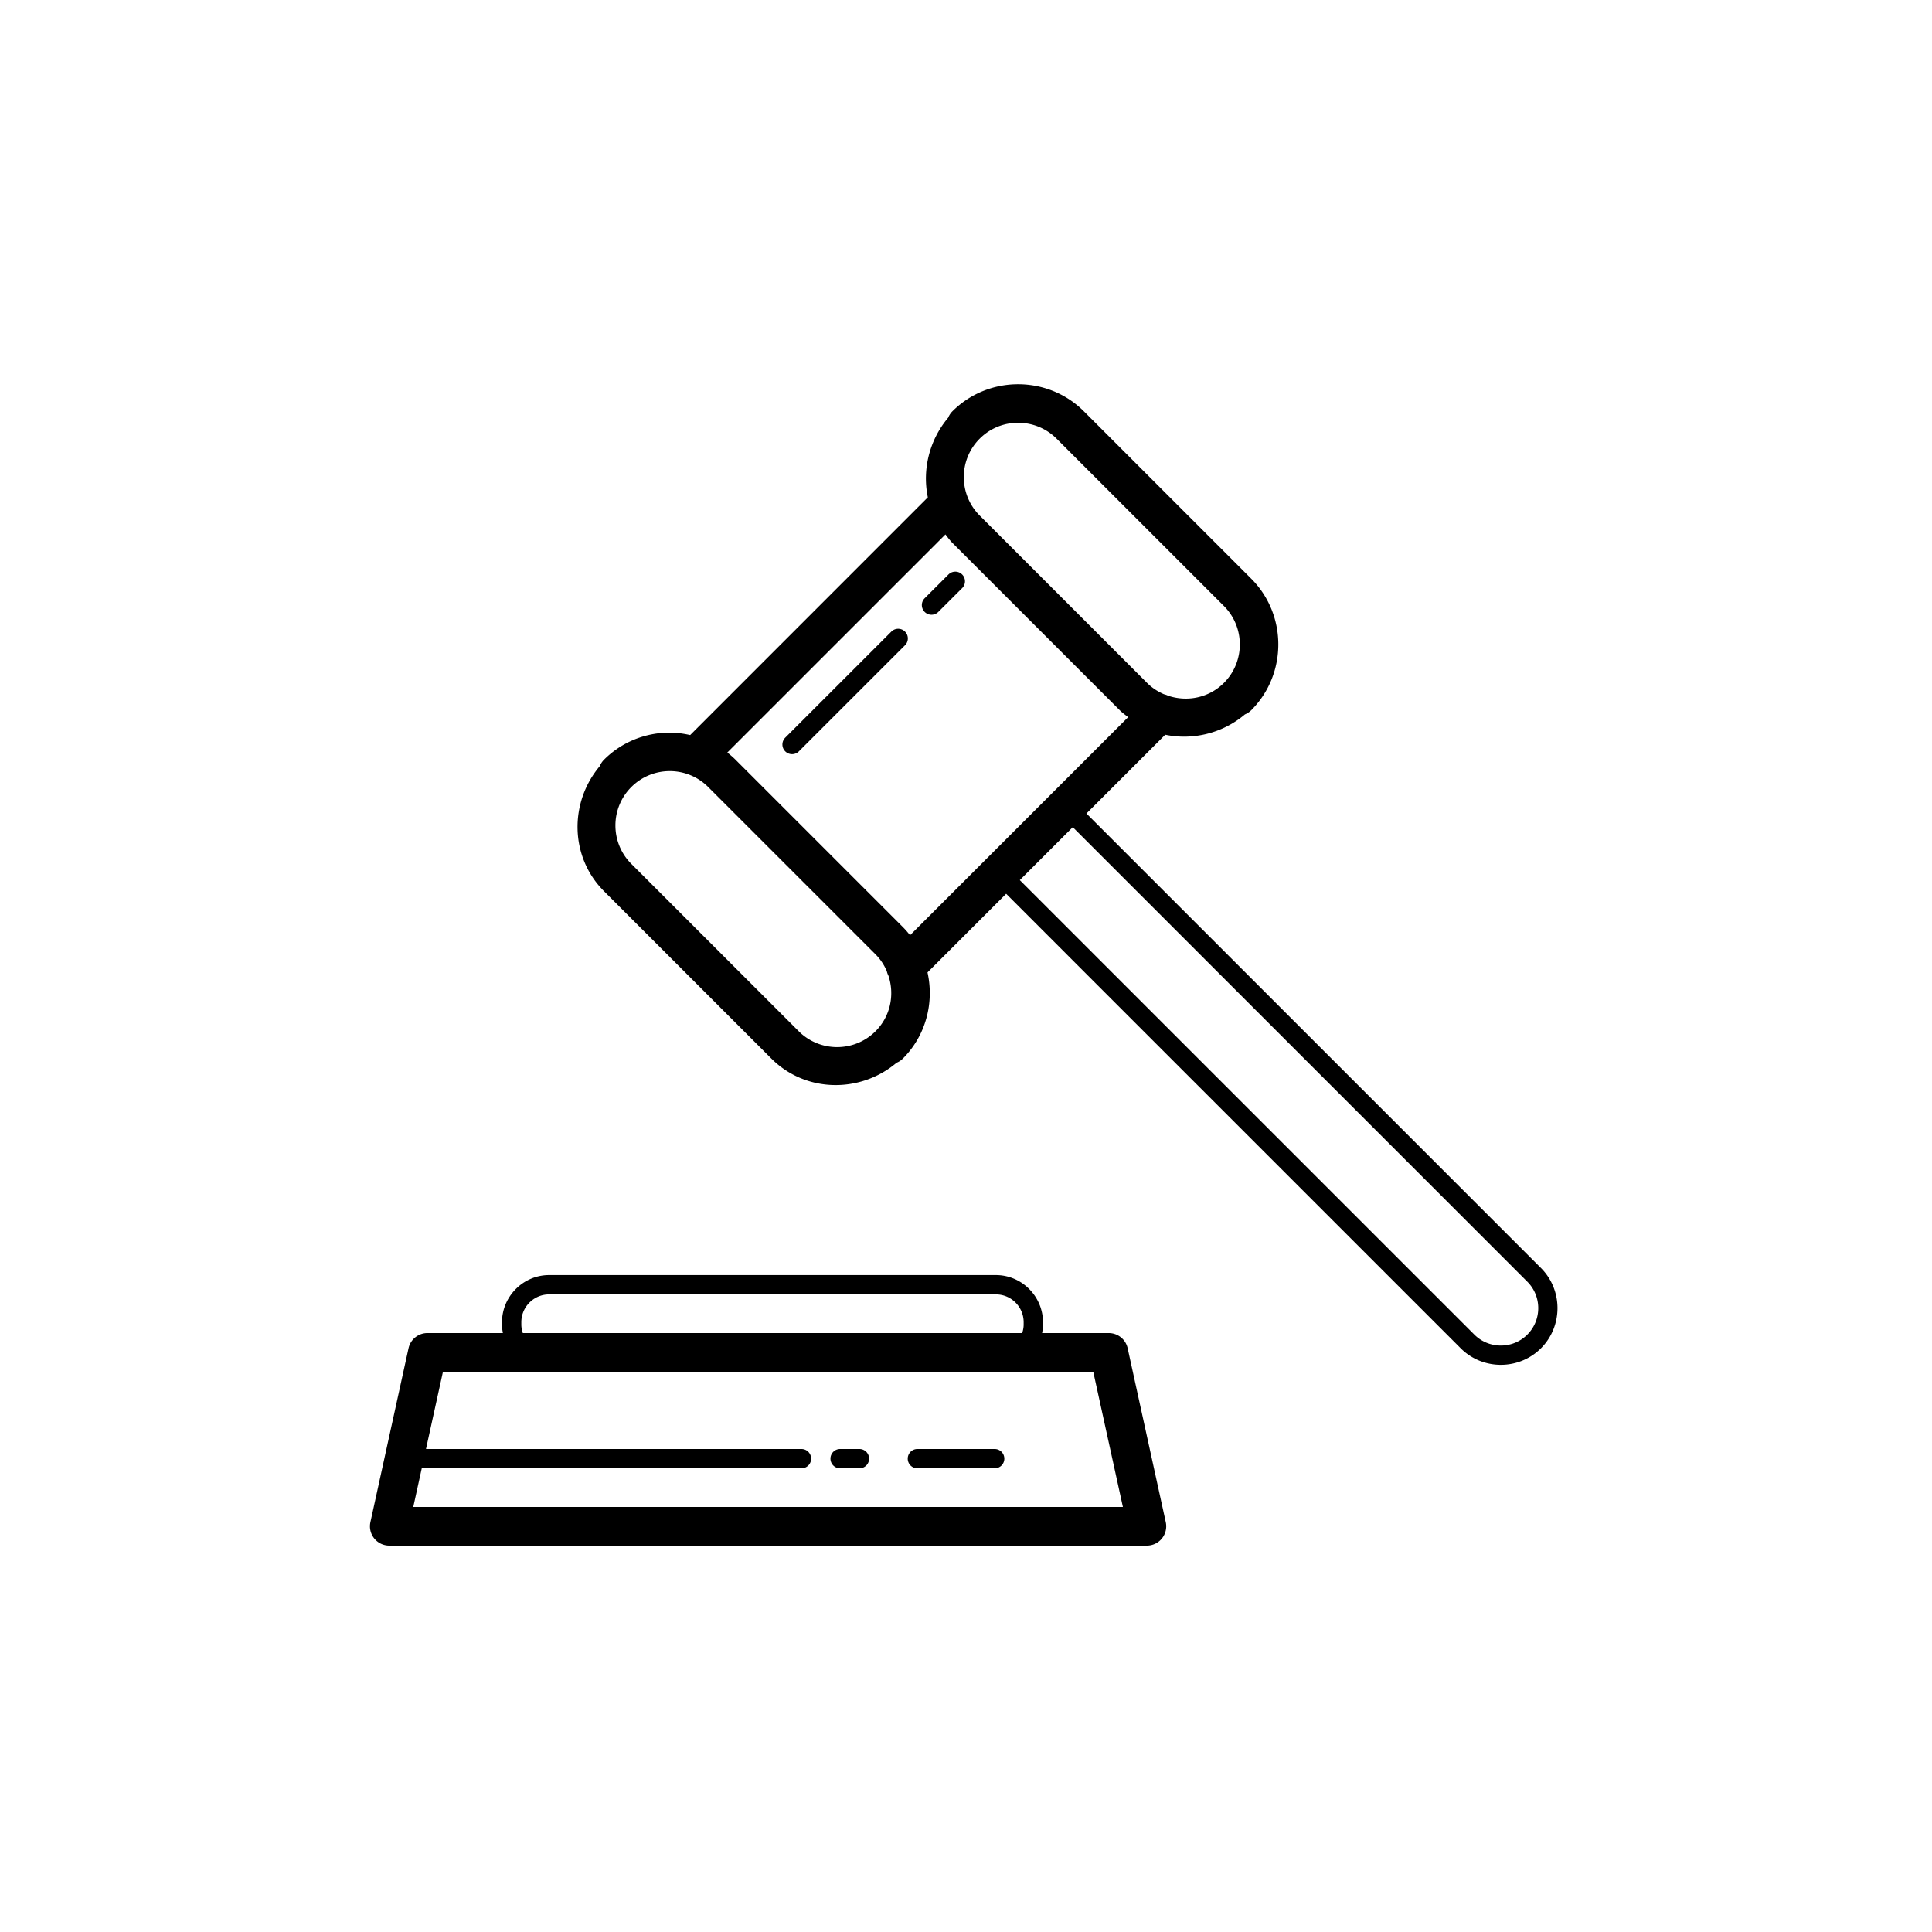 <svg fill="#000000" xmlns="http://www.w3.org/2000/svg"  viewBox="0 0 100 100" width="50px" height="50px"><path d="M 52.697 19.889 C 51.463 19.889 50.229 20.357 49.295 21.291 A 1 1 0 0 0 49.078 21.619 A 1 1 0 0 0 49.076 21.623 C 48.091 22.793 47.732 24.325 48.025 25.742 L 35.723 38.047 C 35.375 37.97 35.022 37.92 34.668 37.92 C 33.434 37.92 32.198 38.388 31.264 39.322 A 1 1 0 0 0 31.045 39.652 A 1 1 0 0 0 31.045 39.654 C 29.459 41.538 29.493 44.358 31.264 46.129 L 39.926 54.791 C 41.698 56.564 44.523 56.598 46.406 55.008 A 1 1 0 0 0 46.732 54.791 C 47.936 53.588 48.354 51.89 48.008 50.332 L 52.078 46.262 L 75.605 69.787 C 76.746 70.928 78.619 70.928 79.76 69.787 C 80.9 68.645 80.901 66.774 79.76 65.633 L 56.234 42.107 L 60.312 38.029 C 61.732 38.324 63.267 37.965 64.438 36.977 A 1 1 0 0 0 64.764 36.76 C 66.632 34.891 66.632 31.822 64.764 29.953 L 56.102 21.291 C 55.167 20.357 53.932 19.889 52.697 19.889 z M 52.697 21.883 C 53.417 21.883 54.139 22.156 54.688 22.705 L 63.35 31.367 C 64.447 32.465 64.447 34.248 63.35 35.346 C 62.569 36.127 61.442 36.34 60.461 36.01 A 1 1 0 0 0 60.248 35.934 C 59.93 35.797 59.63 35.605 59.371 35.346 L 50.709 26.684 C 49.612 25.586 49.612 23.802 50.709 22.705 C 51.258 22.156 51.977 21.883 52.697 21.883 z M 48.936 27.662 C 49.051 27.81 49.159 27.962 49.295 28.098 L 57.957 36.76 C 58.093 36.896 58.245 37.004 58.393 37.119 L 47.104 48.408 C 46.988 48.262 46.867 48.119 46.732 47.984 L 38.07 39.322 C 37.936 39.187 37.793 39.067 37.646 38.951 L 48.936 27.662 z M 49.432 29.588 A 0.5 0.5 0 0 0 49.088 29.74 L 47.867 30.959 A 0.5 0.5 0 1 0 48.574 31.666 L 49.795 30.447 A 0.5 0.5 0 0 0 49.432 29.588 z M 46.475 32.545 A 0.5 0.5 0 0 0 46.131 32.697 L 40.65 38.176 A 0.5 0.5 0 1 0 41.357 38.883 L 46.838 33.404 A 0.5 0.5 0 0 0 46.475 32.545 z M 34.668 39.912 C 35.388 39.912 36.108 40.188 36.656 40.736 L 45.318 49.398 C 45.573 49.653 45.762 49.947 45.898 50.258 A 1 1 0 0 0 45.988 50.508 C 46.309 51.484 46.094 52.6 45.318 53.375 C 44.221 54.472 42.437 54.472 41.34 53.375 L 32.678 44.715 C 31.58 43.617 31.58 41.834 32.678 40.736 C 33.226 40.188 33.948 39.912 34.668 39.912 z M 55.529 42.816 L 79.053 66.34 C 79.808 67.095 79.808 68.324 79.053 69.08 C 78.298 69.835 77.068 69.835 76.312 69.08 L 52.785 45.555 L 55.49 42.85 C 55.503 42.838 55.517 42.828 55.529 42.816 z M 28.422 65.998 C 27.084 65.998 25.984 67.099 25.984 68.438 L 25.984 68.562 C 25.984 68.712 26.003 68.857 26.029 69 L 22.123 69 A 1 1 0 0 0 21.146 69.785 L 19.172 78.785 A 1 1 0 0 0 20.148 80 L 59.363 80 A 1 1 0 0 0 60.34 78.785 L 58.367 69.785 A 1 1 0 0 0 57.391 69 L 53.939 69 C 53.966 68.857 53.984 68.712 53.984 68.562 L 53.984 68.438 C 53.984 67.099 52.886 65.998 51.547 65.998 L 28.422 65.998 z M 28.422 66.998 L 51.547 66.998 C 52.34 66.998 52.984 67.644 52.984 68.438 L 52.984 68.562 C 52.984 68.716 52.953 68.861 52.908 69 L 27.061 69 C 27.016 68.861 26.984 68.716 26.984 68.562 L 26.984 68.438 C 26.984 67.644 27.63 66.998 28.422 66.998 z M 22.928 71 L 28.422 71 L 51.547 71 L 56.586 71 L 58.121 78 L 21.391 78 L 21.83 76 L 41.484 76 A 0.5 0.5 0 1 0 41.484 75 L 22.049 75 L 22.928 71 z M 43.484 75 A 0.5 0.5 0 1 0 43.484 76 L 44.484 76 A 0.5 0.5 0 1 0 44.484 75 L 43.484 75 z M 47.484 75 A 0.5 0.5 0 1 0 47.484 76 L 51.484 76 A 0.5 0.5 0 1 0 51.484 75 L 47.484 75 z"/></svg>